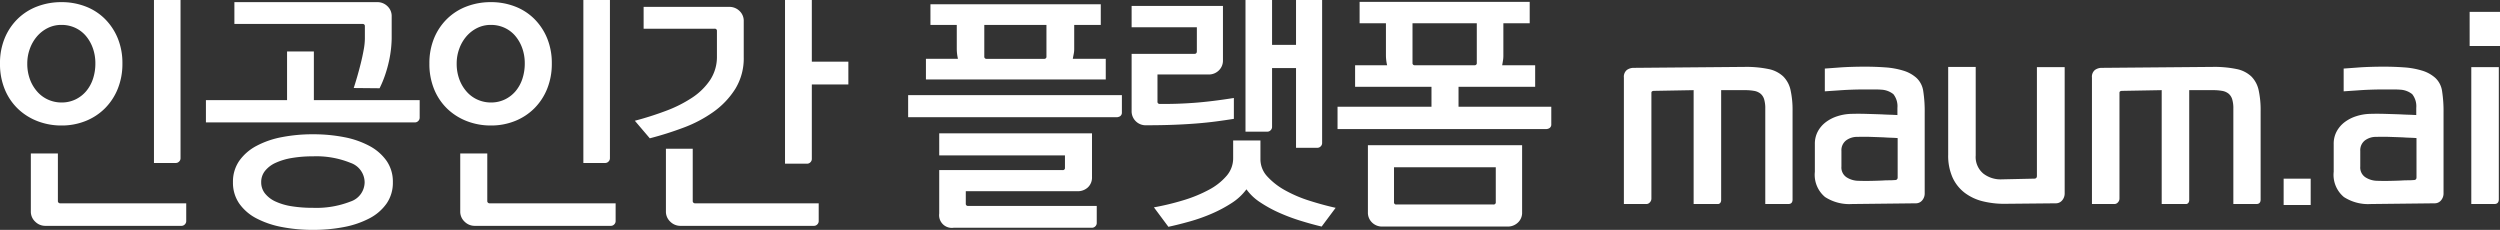 <svg xmlns="http://www.w3.org/2000/svg" width="210.76" height="19.38" viewBox="0 0 210.76 19.38">
  <rect x="0" y="0" width="210.76" height="19.38" fill="#333333" stroke="none"/>
  <path id="패스_42" data-name="패스 42" d="M-103.32-10.26a3.774,3.774,0,0,0,.24,1.39,3.26,3.26,0,0,0,.64,1.04,2.665,2.665,0,0,0,.92.65,2.745,2.745,0,0,0,1.08.22,2.666,2.666,0,0,0,1.19-.26,2.735,2.735,0,0,0,.9-.7,3.138,3.138,0,0,0,.57-1.04,4.087,4.087,0,0,0,.2-1.3,3.76,3.76,0,0,0-.21-1.27,3.3,3.3,0,0,0-.58-1.03,2.623,2.623,0,0,0-.9-.69,2.708,2.708,0,0,0-1.17-.25,2.54,2.54,0,0,0-1.17.27,2.9,2.9,0,0,0-.91.72,3.321,3.321,0,0,0-.59,1.04A3.583,3.583,0,0,0-103.32-10.26Zm-2.3.02a5.494,5.494,0,0,1,.4-2.15,4.886,4.886,0,0,1,1.1-1.63,4.758,4.758,0,0,1,1.65-1.04,5.681,5.681,0,0,1,2.03-.36,5.6,5.6,0,0,1,2.02.36,4.674,4.674,0,0,1,1.63,1.04,4.963,4.963,0,0,1,1.09,1.63,5.494,5.494,0,0,1,.4,2.15,5.583,5.583,0,0,1-.39,2.12,4.924,4.924,0,0,1-1.08,1.65A4.845,4.845,0,0,1-98.4-5.4a5.392,5.392,0,0,1-2.04.38,5.544,5.544,0,0,1-2-.36,4.964,4.964,0,0,1-1.65-1.03,4.78,4.78,0,0,1-1.12-1.64A5.576,5.576,0,0,1-105.62-10.24Zm12.98,8.38V-15.6h2.24V-2.26a.384.384,0,0,1-.12.28.384.384,0,0,1-.28.12Zm2.72,4.9a.384.384,0,0,1-.12.28.384.384,0,0,1-.28.12H-101.8a1.2,1.2,0,0,1-.85-.35,1.149,1.149,0,0,1-.37-.87V-2.66h2.28v4a.184.184,0,0,0,.06.15.188.188,0,0,0,.12.05h10.64ZM-72.5-.24a3.067,3.067,0,0,1-.53,1.8,4.045,4.045,0,0,1-1.45,1.25,7.692,7.692,0,0,1-2.14.73,13.57,13.57,0,0,1-2.62.24,13.615,13.615,0,0,1-2.61-.24A7.688,7.688,0,0,1-84,2.81a4.045,4.045,0,0,1-1.45-1.25,3.067,3.067,0,0,1-.53-1.8,3.067,3.067,0,0,1,.53-1.8A4.134,4.134,0,0,1-84-3.3a7.483,7.483,0,0,1,2.15-.74,13.615,13.615,0,0,1,2.61-.24,13.57,13.57,0,0,1,2.62.24,7.486,7.486,0,0,1,2.14.74,4.134,4.134,0,0,1,1.45,1.26A3.067,3.067,0,0,1-72.5-.24ZM-85.86-13.58v-1.84h12.04a1.209,1.209,0,0,1,.86.34,1.132,1.132,0,0,1,.36.86v1.8q0,.38-.05.88a9.663,9.663,0,0,1-.17,1.06,10.893,10.893,0,0,1-.32,1.16,8.844,8.844,0,0,1-.48,1.16l-2.18-.02q.12-.36.28-.91t.31-1.15q.15-.6.25-1.16a5.443,5.443,0,0,0,.1-.92v-1.06a.177.177,0,0,0-.2-.2ZM-83.6-.24a1.5,1.5,0,0,0,.32.95,2.412,2.412,0,0,0,.89.68,5.126,5.126,0,0,0,1.37.4,11.148,11.148,0,0,0,1.78.13,7.9,7.9,0,0,0,3.17-.53A1.727,1.727,0,0,0-74.88-.24a1.752,1.752,0,0,0-1.19-1.63,7.646,7.646,0,0,0-3.17-.55,10.368,10.368,0,0,0-1.78.14,5.37,5.37,0,0,0-1.37.41,2.412,2.412,0,0,0-.89.68A1.5,1.5,0,0,0-83.6-.24Zm13.36-5.44a.384.384,0,0,1-.12.28.384.384,0,0,1-.28.12H-88.26V-7.16h6.84v-4.1h2.26v4.1h8.92Zm3.12-4.58a3.774,3.774,0,0,0,.24,1.39,3.26,3.26,0,0,0,.64,1.04,2.665,2.665,0,0,0,.92.65,2.745,2.745,0,0,0,1.08.22,2.666,2.666,0,0,0,1.19-.26,2.735,2.735,0,0,0,.9-.7,3.138,3.138,0,0,0,.57-1.04,4.087,4.087,0,0,0,.2-1.3,3.76,3.76,0,0,0-.21-1.27,3.3,3.3,0,0,0-.58-1.03,2.622,2.622,0,0,0-.9-.69,2.708,2.708,0,0,0-1.17-.25,2.54,2.54,0,0,0-1.17.27,2.9,2.9,0,0,0-.91.72,3.321,3.321,0,0,0-.59,1.04A3.583,3.583,0,0,0-67.12-10.26Zm-2.3.02a5.494,5.494,0,0,1,.4-2.15,4.886,4.886,0,0,1,1.1-1.63,4.758,4.758,0,0,1,1.65-1.04,5.681,5.681,0,0,1,2.03-.36,5.6,5.6,0,0,1,2.02.36,4.674,4.674,0,0,1,1.63,1.04,4.963,4.963,0,0,1,1.09,1.63,5.494,5.494,0,0,1,.4,2.15,5.583,5.583,0,0,1-.39,2.12,4.924,4.924,0,0,1-1.08,1.65A4.845,4.845,0,0,1-62.2-5.4a5.392,5.392,0,0,1-2.04.38,5.544,5.544,0,0,1-2-.36,4.964,4.964,0,0,1-1.65-1.03,4.78,4.78,0,0,1-1.12-1.64A5.576,5.576,0,0,1-69.42-10.24Zm12.98,8.38V-15.6h2.24V-2.26a.384.384,0,0,1-.12.28.384.384,0,0,1-.28.12Zm2.72,4.9a.384.384,0,0,1-.12.28.384.384,0,0,1-.28.12H-65.6a1.2,1.2,0,0,1-.85-.35,1.149,1.149,0,0,1-.37-.87V-2.66h2.28v4a.184.184,0,0,0,.06.15.188.188,0,0,0,.12.05h10.64Zm2.36-18.06h7.22a1.209,1.209,0,0,1,.86.34,1.132,1.132,0,0,1,.36.86v3.04a4.914,4.914,0,0,1-.71,2.67,6.874,6.874,0,0,1-1.84,1.94,10.882,10.882,0,0,1-2.55,1.34,28.025,28.025,0,0,1-2.82.89L-52.1-5.42a27.158,27.158,0,0,0,2.61-.83,10.862,10.862,0,0,0,2.21-1.11,5.386,5.386,0,0,0,1.53-1.5,3.536,3.536,0,0,0,.57-2v-2.12a.177.177,0,0,0-.2-.2h-5.98ZM-34.1-8.48h-3.08V-2.2a.384.384,0,0,1-.12.28.384.384,0,0,1-.28.12h-1.86V-15.6h2.26v5.2h3.08ZM-36.6,3.04a.384.384,0,0,1-.12.28.384.384,0,0,1-.28.12H-48.26a1.2,1.2,0,0,1-.85-.35,1.149,1.149,0,0,1-.37-.87V-3.06h2.26v4.4a.184.184,0,0,0,.06.15.188.188,0,0,0,.12.05H-36.6Zm9.42-18.28h14.36v1.74h-2.24v2.04a2.035,2.035,0,0,1-.04.4q-.04.2-.08.42h2.78V-8.9H-27.56v-1.74h2.7a3.792,3.792,0,0,1-.1-.84V-13.5h-2.22Zm-1.88,9.52V-7.58h18.02v1.46a.359.359,0,0,1-.17.33.606.606,0,0,1-.23.07Zm11.46-4.92a.177.177,0,0,0,.2-.2V-13.5h-5.24v2.66a.177.177,0,0,0,.2.2ZM-13.16,3.2a.384.384,0,0,1-.12.28.384.384,0,0,1-.28.12H-25.22a1.07,1.07,0,0,1-1.22-1.2V-1.26h10.4a.177.177,0,0,0,.2-.2V-2.5h-10.6V-4.36h12.88V-.68a1.133,1.133,0,0,1-.35.88,1.241,1.241,0,0,1-.87.32H-24.2V1.56a.177.177,0,0,0,.2.2h10.84Zm4.82-1.32a21.757,21.757,0,0,0,2.52-.61A11.431,11.431,0,0,0-3.69.39,5.066,5.066,0,0,0-2.21-.78a2.253,2.253,0,0,0,.55-1.48v-1.5H.64v1.58A2.129,2.129,0,0,0,1.23-.71,5.892,5.892,0,0,0,2.73.45a10.982,10.982,0,0,0,2.04.87q1.13.36,2.21.6L5.8,3.5q-.84-.2-1.78-.49a15.824,15.824,0,0,1-1.81-.68,10.765,10.765,0,0,1-1.6-.88A4.31,4.31,0,0,1-.54.36,4.658,4.658,0,0,1-1.79,1.52a11.334,11.334,0,0,1-1.67.89,14.643,14.643,0,0,1-1.86.66q-.96.27-1.8.45ZM1.62-4.9a.384.384,0,0,1-.12.28.384.384,0,0,1-.28.12H-.62V-15.6H1.62v3.78H3.64V-15.6h2.2V-3.54a.384.384,0,0,1-.12.28.384.384,0,0,1-.28.12H3.64V-9.86H1.62ZM-8.04-7.04a.177.177,0,0,0,.2.2q1.38.02,2.87-.09t3.37-.41v1.76q-.76.12-1.52.22t-1.64.17q-.88.07-1.91.11T-9-5.04a1.173,1.173,0,0,1-.88-.35,1.175,1.175,0,0,1-.34-.85v-4.82h5.3q.2,0,.2-.22V-13.3h-5.5v-1.8h7.7v4.58a1.148,1.148,0,0,1-.35.86,1.2,1.2,0,0,1-.87.34h-4.3ZM8.62-8.28V-10.1h2.7a3.713,3.713,0,0,1-.1-.82v-2.72H9v-1.8H23.34v1.8H21.12v2.74a2.5,2.5,0,0,1-.03.39q-.03.19-.07.41H23.8v1.82H17.34V-6.6h7.82v1.48a.359.359,0,0,1-.17.33.606.606,0,0,1-.23.07H7.14V-6.6h7.92V-8.28ZM9.7-3.36h13V2.3a1.124,1.124,0,0,1-.36.87,1.229,1.229,0,0,1-.86.33H10.92a1.2,1.2,0,0,1-.87-.34A1.148,1.148,0,0,1,9.7,2.3ZM11.9-1.5V1.44a.177.177,0,0,0,.2.2h8.18a.177.177,0,0,0,.2-.2V-1.5Zm6.78-8.6a.177.177,0,0,0,.2-.2v-3.34H13.46v3.34a.177.177,0,0,0,.2.2ZM33.6,1.14a.457.457,0,0,1-.13.32.389.389,0,0,1-.29.14h-1.9V-9.06a.737.737,0,0,1,.25-.64.983.983,0,0,1,.59-.18l9.34-.08a9.286,9.286,0,0,1,2.01.18,2.536,2.536,0,0,1,1.24.62,2.322,2.322,0,0,1,.62,1.15,7.758,7.758,0,0,1,.17,1.77V1.22q0,.38-.36.38H43.2V-6.44a2.6,2.6,0,0,0-.1-.8.989.989,0,0,0-.31-.47,1.177,1.177,0,0,0-.54-.23A4.485,4.485,0,0,0,41.46-8H39.48V1.26a.408.408,0,0,1-.07.24.261.261,0,0,1-.23.1H37.16V-8l-3.32.06q-.24,0-.24.16Zm16.92.46a3.767,3.767,0,0,1-2.28-.59,2.434,2.434,0,0,1-.86-2.13V-3.46a2.185,2.185,0,0,1,.25-1.06,2.428,2.428,0,0,1,.67-.78,3.257,3.257,0,0,1,.97-.5A4.119,4.119,0,0,1,50.42-6q.6-.02,1.29,0t1.27.04q.34.02.68.03t.68.03v-.6A1.642,1.642,0,0,0,54-7.66a1.763,1.763,0,0,0-1.02-.38q-.22-.02-.65-.02h-.77q-.48,0-1.06.02t-1.1.06l-.6.04-.58.04V-9.82l.55-.04.55-.04q.48-.04,1.08-.06t1.2-.02q.88,0,1.71.06a6.77,6.77,0,0,1,1.51.27,2.936,2.936,0,0,1,1.13.62,1.894,1.894,0,0,1,.57,1.13,11.007,11.007,0,0,1,.12,1.8V.7a.888.888,0,0,1-.21.59.684.684,0,0,1-.55.25Zm3.6-2.02q.24,0,.24-.22V-3.96q-.28-.02-.58-.03t-.58-.03q-.5-.02-1.1-.04t-1.12,0a1.544,1.544,0,0,0-.97.3,1.042,1.042,0,0,0-.39.88v1.32a.983.983,0,0,0,.44.91,1.888,1.888,0,0,0,.92.29q.52.02,1.07.01t1.01-.03q.28-.02.54-.02T54.12-.42ZM66.1-9.94h2.34V.7a.888.888,0,0,1-.21.59.684.684,0,0,1-.55.25l-4.14.04a7.634,7.634,0,0,1-1.96-.2A4.2,4.2,0,0,1,60.02.66,3.393,3.393,0,0,1,58.99-.63a4.53,4.53,0,0,1-.37-1.93v-7.4h2.32V-2.5a1.82,1.82,0,0,0,.65,1.54,2.377,2.377,0,0,0,1.55.48l2.74-.06q.22,0,.22-.24ZM73.06,1.14a.457.457,0,0,1-.13.32.389.389,0,0,1-.29.14h-1.9V-9.06a.737.737,0,0,1,.25-.64.983.983,0,0,1,.59-.18l9.34-.08a9.286,9.286,0,0,1,2.01.18,2.536,2.536,0,0,1,1.24.62,2.322,2.322,0,0,1,.62,1.15,7.758,7.758,0,0,1,.17,1.77V1.22q0,.38-.36.38H82.66V-6.44a2.6,2.6,0,0,0-.1-.8.989.989,0,0,0-.31-.47,1.177,1.177,0,0,0-.54-.23A4.485,4.485,0,0,0,80.92-8H78.94V1.26a.408.408,0,0,1-.07.24.261.261,0,0,1-.23.1H76.62V-8l-3.32.06q-.24,0-.24.16Zm13.84.54V-.54h2.28V1.68Zm7.36-.08a3.767,3.767,0,0,1-2.28-.59,2.434,2.434,0,0,1-.86-2.13V-3.46a2.185,2.185,0,0,1,.25-1.06,2.428,2.428,0,0,1,.67-.78,3.257,3.257,0,0,1,.97-.5A4.119,4.119,0,0,1,94.16-6q.6-.02,1.29,0t1.27.04q.34.02.68.03t.68.03v-.6a1.642,1.642,0,0,0-.34-1.16,1.763,1.763,0,0,0-1.02-.38q-.22-.02-.65-.02H95.3q-.48,0-1.06.02t-1.1.06l-.6.04-.58.04V-9.82l.55-.04.55-.04q.48-.04,1.08-.06t1.2-.02q.88,0,1.71.06a6.77,6.77,0,0,1,1.51.27,2.936,2.936,0,0,1,1.13.62,1.894,1.894,0,0,1,.57,1.13,11.007,11.007,0,0,1,.12,1.8V.7a.888.888,0,0,1-.21.59.684.684,0,0,1-.55.25Zm3.6-2.02q.24,0,.24-.22V-3.96q-.28-.02-.58-.03t-.58-.03q-.5-.02-1.1-.04t-1.12,0a1.544,1.544,0,0,0-.97.3,1.042,1.042,0,0,0-.39.88v1.32a.983.983,0,0,0,.44.91,1.888,1.888,0,0,0,.92.29q.52.02,1.07.01T96.8-.38q.28-.02.54-.02T97.86-.42Zm4.72-11.3V-14.6h2.56v2.88Zm.14,13.32V-9.94h2.32V1.2q0,.4-.38.4Z" transform="translate(105.62 15.6)" fill="#fff"/>
</svg>
